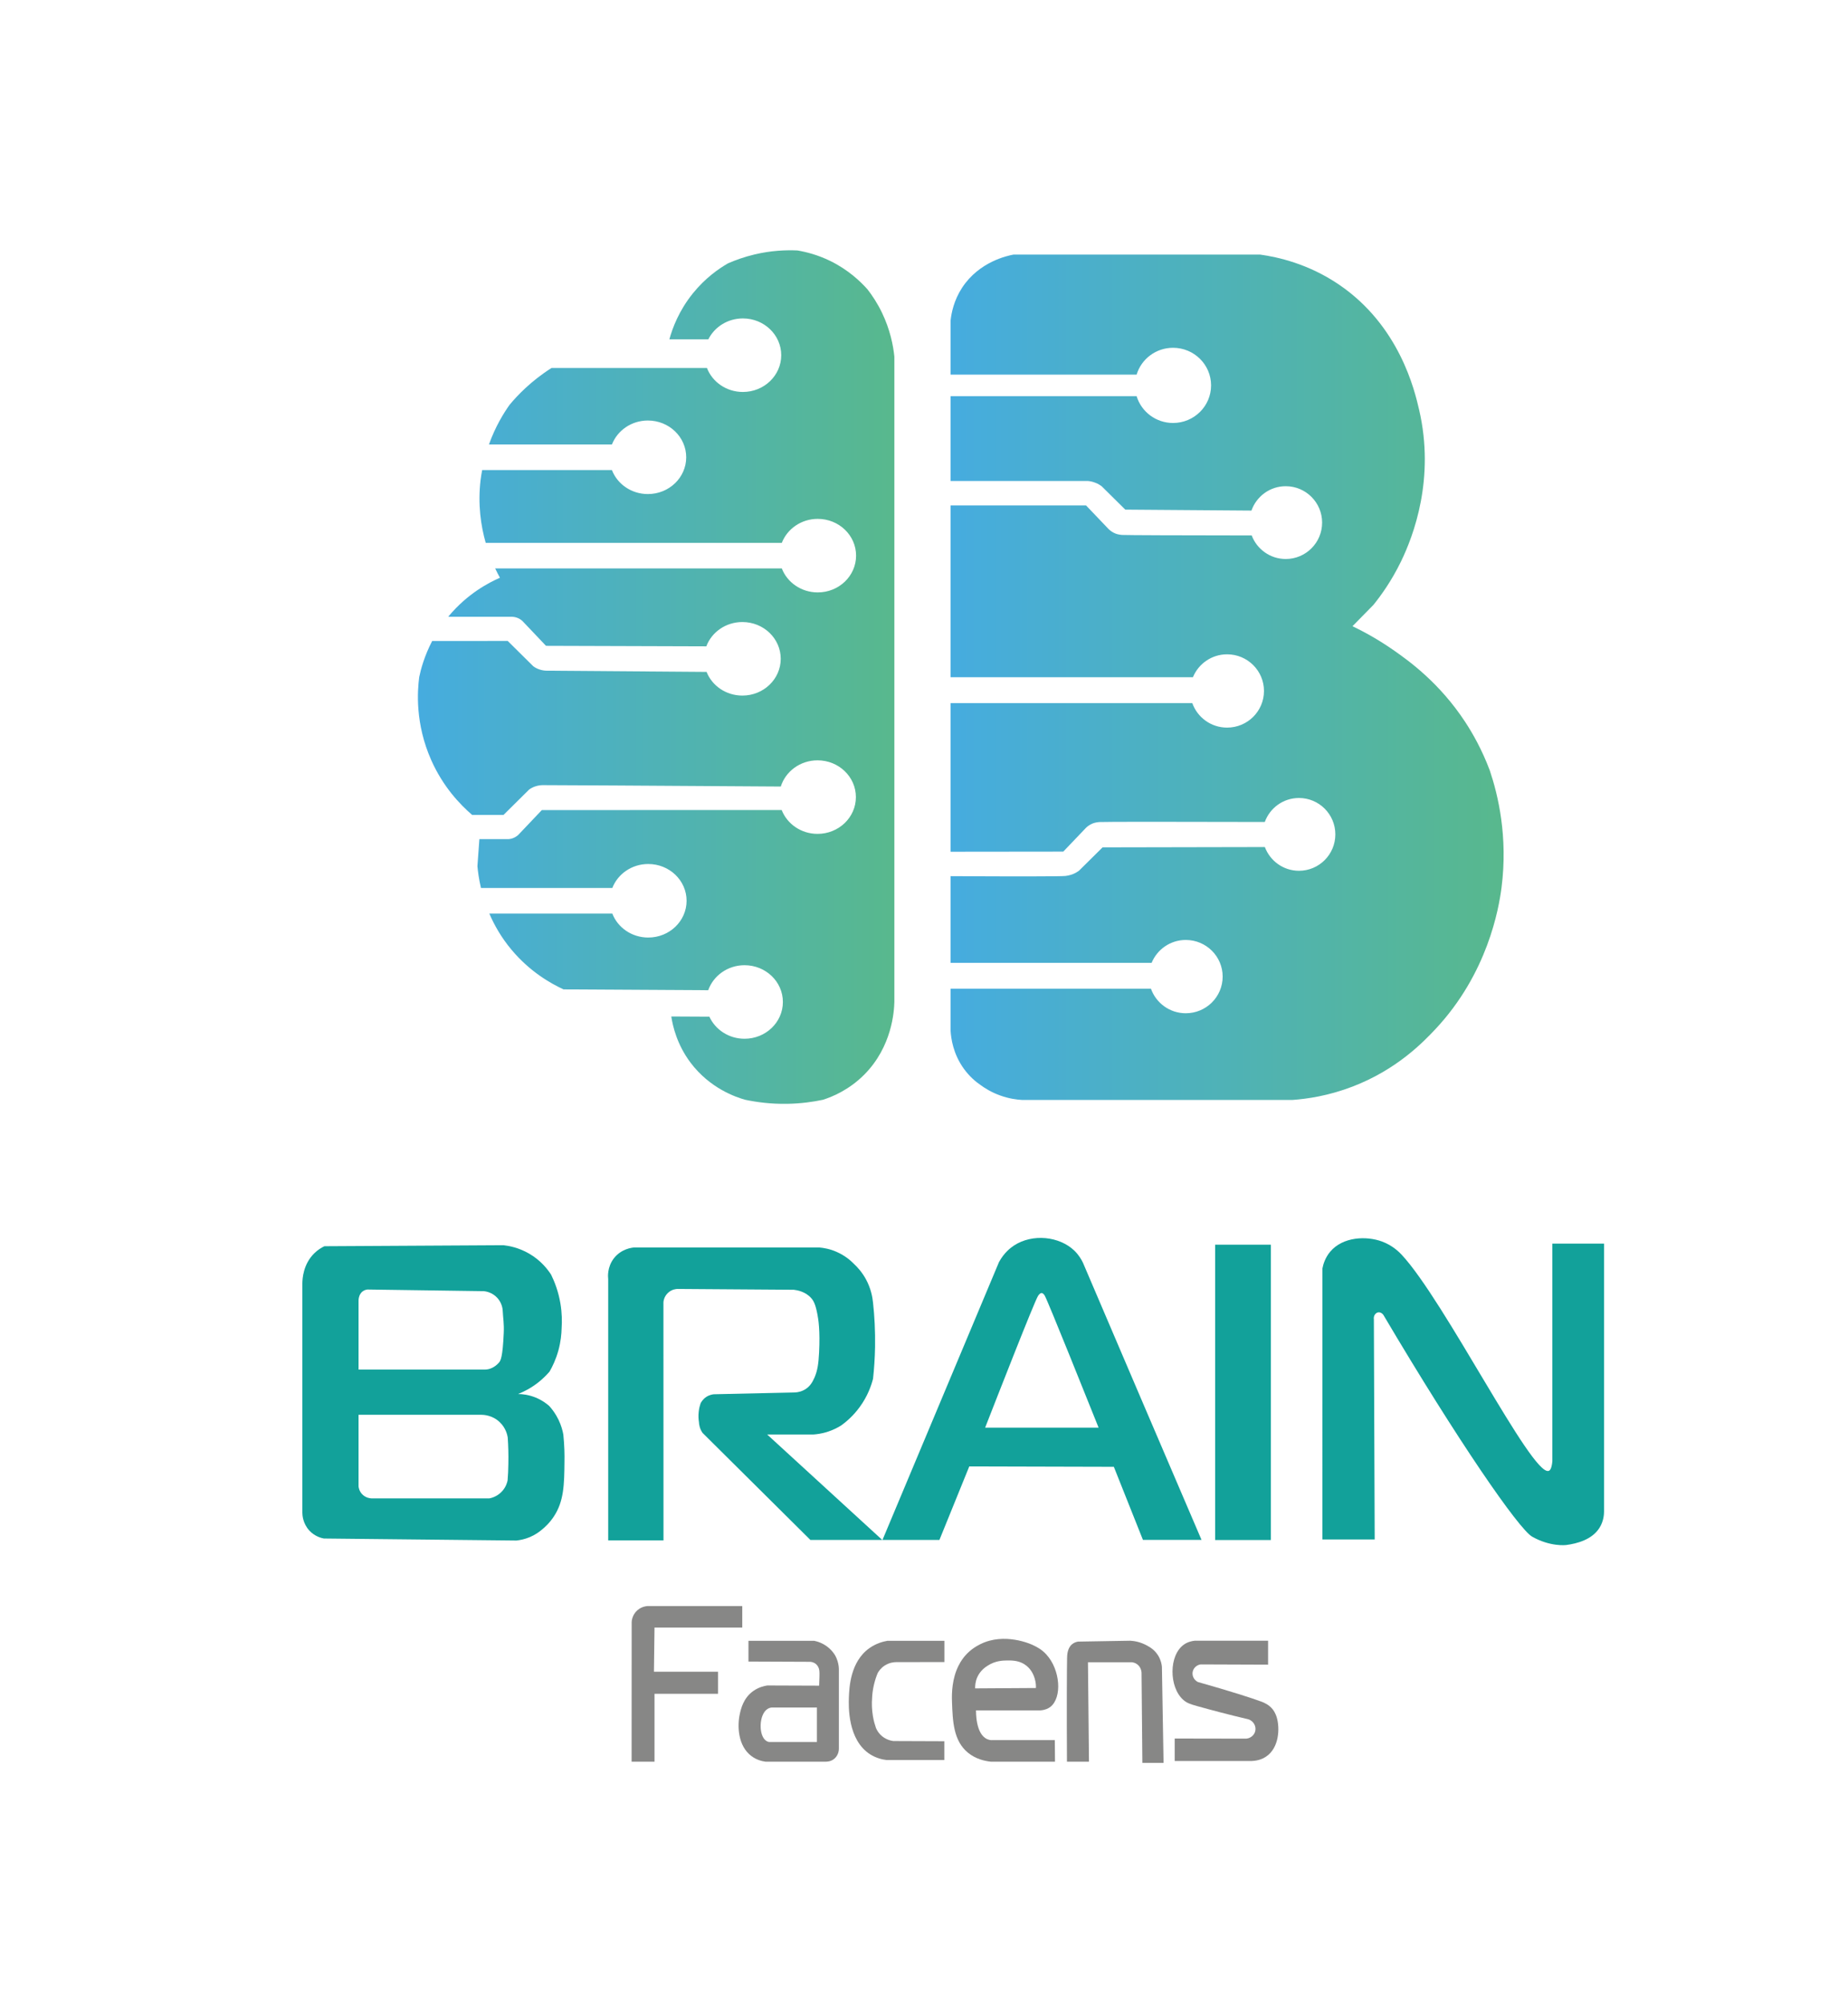 <?xml version="1.0" encoding="utf-8"?>
<!-- Generator: Adobe Illustrator 28.1.0, SVG Export Plug-In . SVG Version: 6.00 Build 0)  -->
<svg version="1.1" xmlns="http://www.w3.org/2000/svg" xmlns:xlink="http://www.w3.org/1999/xlink" x="0px" y="0px"
	 viewBox="0 0 292.09 316.6" style="enable-background:new 0 0 292.09 316.6;" xml:space="preserve">
<style type="text/css">
	.st0{fill:#878786;}
	.st1{fill:#12A19A;}
	.st2{fill:url(#SVGID_1_);}
	.st3{fill:url(#SVGID_00000168086609051524012190000000242524521872633758_);}
</style>
<g id="Camada_10">
	<path class="st0" d="M200.43,263.01c0-1.26,0-2.52,0-3.78h-11.62c-0.5,0.06-1.13,0.21-1.7,0.62c-2.38,1.69-2.35,6.69-0.11,8.7
		c0.61,0.55,1.21,0.72,2.19,1c2.07,0.58,4.84,1.32,8.18,2.11c0.78,0.29,1.21,1.1,1.03,1.85c-0.15,0.64-0.73,1.13-1.43,1.19
		c-3.77-0.01-7.53-0.01-11.3-0.02c0,1.18,0,2.37,0,3.55h12.22c1.1-0.05,1.81-0.42,2.18-0.66c2.17-1.42,2.21-4.6,1.74-6.19
		c-0.22-0.76-0.57-1.21-0.66-1.32c-0.58-0.72-1.32-1.03-1.73-1.19c-1.34-0.51-5.05-1.7-10.09-3.12c-0.64-0.32-0.97-1.04-0.8-1.69
		c0.15-0.57,0.64-1,1.24-1.09C193.34,262.99,196.88,263,200.43,263.01z"/>
</g>
<g id="Camada_13">
	<path class="st0" d="M168.64,278.34h3.48l-0.16-15.71h6.93c0.18,0.02,0.52,0.08,0.85,0.32c0.62,0.46,0.68,1.19,0.69,1.31
		c0.04,4.76,0.09,9.51,0.13,14.27h3.35l-0.26-15.16c-0.03-0.37-0.14-1.04-0.57-1.76c-0.51-0.85-1.2-1.29-1.53-1.47
		c-0.34-0.21-0.81-0.45-1.4-0.64c-0.6-0.19-1.13-0.25-1.53-0.27c-2.74,0.05-5.49,0.09-8.23,0.14c-0.24,0.04-0.62,0.14-0.96,0.43
		c-0.74,0.63-0.76,1.72-0.77,2.22C168.63,263.38,168.59,269.66,168.64,278.34z"/>
</g>
<g id="Camada_19">
	<path class="st0" d="M156.73,274.94c-0.26-0.01-0.48-0.07-0.67-0.15c-1.89-0.79-1.79-4.4-1.79-4.56c3.4,0,6.81,0,10.21,0
		c0.74-0.06,1.21-0.3,1.53-0.54c1.9-1.47,1.59-5.88-0.63-8.29c-0.74-0.81-1.5-1.19-2.18-1.51c-0.21-0.1-4.43-2.03-8.26-0.11
		c-0.45,0.23-1.49,0.76-2.43,1.86c-0.17,0.2-0.61,0.73-1.02,1.56c-0.99,1.98-1.08,4.23-1.02,5.68c0.11,3.09,0.23,6.16,2.52,8.04
		c1.25,1.02,2.68,1.32,3.61,1.42c3.38,0,6.77,0,10.15,0l-0.03-3.41H156.73z M154.45,265.03c0.47-1.08,1.29-1.63,1.69-1.88
		c1.2-0.77,2.39-0.79,3-0.8c0.84-0.01,2.04-0.02,3.1,0.83c0.89,0.71,1.2,1.68,1.3,2.01c0.19,0.61,0.21,1.15,0.2,1.51
		c-3.2,0.02-6.4,0.04-9.61,0.06C154.12,266.38,154.15,265.73,154.45,265.03z"/>
</g>
<g id="Camada_12">
	<path class="st0" d="M149.27,262.6v-3.36h-9c-0.74,0.13-1.8,0.42-2.84,1.15c-3.06,2.16-3.2,6.28-3.26,7.87
		c-0.04,1.21-0.23,6.68,3.4,8.94c0.94,0.58,1.88,0.8,2.56,0.88c3.04,0,6.09,0,9.13,0c0-0.99,0-1.98,0-2.97
		c-2.69-0.01-5.38-0.02-8.07-0.03c-0.35-0.05-1.28-0.23-2.04-1.01c-0.37-0.38-0.58-0.78-0.7-1.06c-0.18-0.52-0.35-1.12-0.47-1.81
		c-0.19-1.11-0.2-2.08-0.14-2.85c0.02-0.61,0.1-1.34,0.29-2.15c0.17-0.73,0.38-1.35,0.6-1.87c0.16-0.28,0.48-0.76,1.06-1.15
		c0.79-0.53,1.59-0.57,1.91-0.57C144.22,262.6,146.74,262.6,149.27,262.6z"/>
</g>
<g id="Camada_20">
	<path class="st0" d="M132.38,262.44c-0.1-0.32-0.22-0.59-0.34-0.82c-0.2-0.35-0.52-0.8-1-1.22c-0.9-0.79-1.86-1.06-2.36-1.16H118.3
		v3.28c3.23,0.01,6.47,0.03,9.7,0.04c0.26,0,0.62,0.08,0.94,0.33c0.04,0.04,0.23,0.19,0.39,0.49c0.2,0.39,0.2,0.74,0.19,1.42
		c-0.01,0.65-0.03,1.18-0.05,1.53c-2.73-0.01-5.46-0.02-8.19-0.03c-0.57,0.08-1.39,0.3-2.2,0.86c-1.59,1.11-1.97,2.85-2.14,3.61
		c-0.43,1.9-0.33,5.09,1.85,6.7c0.78,0.58,1.61,0.79,2.19,0.87c3.18,0,6.35,0,9.53,0c0.16,0,0.82,0.01,1.39-0.49
		c0.7-0.61,0.69-1.48,0.69-1.6c0-4.11,0-8.23,0-12.34C132.6,263.53,132.56,263.02,132.38,262.44z M129.12,275.23h-7.57
		c-0.09-0.02-0.24-0.05-0.4-0.15c-1.29-0.77-1.24-4.23,0.19-5.09c0.31-0.19,0.62-0.21,0.72-0.21c2.35,0,4.71,0,7.06,0V275.23z"/>
</g>
<g id="Camada_8">
	<path class="st0" d="M99.83,278.34h3.62v-10.72h10.04v-3.49h-10.13l0.09-6.98h13.87v-3.4h-14.68c-0.19-0.01-1.1-0.03-1.89,0.66
		c-0.84,0.73-0.91,1.72-0.91,1.89C99.83,263.65,99.83,270.99,99.83,278.34z"/>
</g>
<g id="Camada_2">
	<path class="st1" d="M209.02,243.23h8.26c-0.04-11.59-0.09-23.18-0.13-34.77c-0.09-0.56,0.26-1.04,0.68-1.11
		c0.29-0.05,0.61,0.11,0.81,0.38c11.77,19.91,21.42,33.87,23.53,35.06c2.88,1.63,5.36,1.32,5.36,1.32l0,0
		c1.77-0.23,4.11-0.86,5.28-2.72c0.67-1.06,0.72-2.15,0.72-2.6c0-14.1,0-28.2,0-42.3h-8.17c0,11.46,0,22.92,0,34.38
		c-0.11,1.25-0.41,1.48-0.6,1.53c-2.68,0.77-16.42-26.88-23.23-34.17c-0.32-0.34-1.39-1.45-3.11-2.08c-2.46-0.9-6.17-0.76-8.17,1.61
		c-0.8,0.95-1.1,1.98-1.23,2.64C209.02,214.7,209.02,228.96,209.02,243.23z"/>
</g>
<g id="Camada_4">
	<rect x="192.06" y="196.66" class="st1" width="8.81" height="46.66"/>
</g>
<g id="Camada_17">
	<path class="st1" d="M171.17,199.51c-0.23-0.48-0.64-1.21-1.35-1.9c-2.37-2.29-6.62-2.73-9.54-0.83c-0.58,0.38-1.58,1.16-2.38,2.62
		c-6.14,14.64-12.28,29.28-18.42,43.91h9l4.72-11.62l22.85,0.06l4.6,11.55h9.26C183.65,228.72,177.41,214.11,171.17,199.51z
		 M155.71,225.56c1.9-4.86,7.78-19.91,8.36-20.81c0.08-0.12,0.3-0.46,0.57-0.45c0.26,0.01,0.45,0.33,0.51,0.45
		c0.52,0.92,6.87,16.77,8.49,20.81H155.71z"/>
</g>
<g id="Camada_6">
	<path class="st1" d="M104.87,243.38c-2.91,0-5.83,0-8.74,0c0-13.77,0-27.53,0-41.3c-0.04-0.31-0.18-1.86,0.89-3.26
		c1.18-1.53,2.91-1.7,3.19-1.72c9.77,0,19.53,0,29.3,0c0.68,0.06,1.66,0.22,2.74,0.7c1.33,0.59,2.23,1.38,2.74,1.91
		c0.54,0.5,1.25,1.28,1.85,2.36c0.83,1.51,1.07,2.92,1.15,3.77c0.23,2.08,0.36,4.41,0.32,6.96c-0.03,1.8-0.15,3.49-0.32,5.04
		c-0.28,1.08-0.85,2.75-2.11,4.47c-0.99,1.36-2.07,2.28-2.87,2.87c-0.56,0.36-1.35,0.78-2.36,1.09c-0.81,0.24-1.53,0.34-2.11,0.38
		c-2.43,0-4.85,0-7.28,0c6.06,5.55,12.13,11.11,18.19,16.66c-3.79,0-7.57,0-11.36,0c-5.68-5.64-11.36-11.28-17.04-16.91
		c-0.14-0.2-0.33-0.51-0.45-0.93c-0.09-0.31-0.12-0.59-0.13-0.8c-0.07-0.42-0.11-1-0.03-1.66c0.06-0.51,0.17-0.94,0.29-1.28
		c0.1-0.21,0.36-0.64,0.86-0.99c0.51-0.35,1.01-0.43,1.24-0.45c4.28-0.1,8.55-0.19,12.83-0.29c0.36-0.01,1.09-0.11,1.79-0.61
		c0.53-0.37,0.92-0.9,1.28-1.72c0.49-1.14,0.64-2.2,0.73-3.96c0.18-3.52-0.12-5.33-0.26-6.03c-0.3-1.59-0.6-2.15-0.99-2.59
		c-0.89-1-2.15-1.24-2.74-1.31c-6.13-0.04-12.26-0.09-18.38-0.13c-0.18,0-0.89,0.04-1.5,0.61c-0.64,0.59-0.72,1.33-0.73,1.5
		C104.87,218.32,104.87,230.85,104.87,243.38z"/>
</g>
<g id="Camada_18">
	<path class="st1" d="M89.04,226.66c-0.11-0.62-0.33-1.45-0.77-2.36c-0.47-0.97-1.03-1.69-1.47-2.17c-0.45-0.39-1.14-0.91-2.11-1.31
		c-1.15-0.47-2.17-0.57-2.81-0.57c0.89-0.35,2.04-0.92,3.22-1.85c0.73-0.58,1.31-1.17,1.76-1.69c0.47-0.81,1.01-1.94,1.4-3.35
		c0.38-1.39,0.49-2.62,0.51-3.54c0.07-1.04,0.06-2.36-0.19-3.86c-0.32-1.93-0.94-3.48-1.47-4.56c-0.51-0.79-1.59-2.25-3.51-3.35
		c-1.62-0.93-3.13-1.21-4.02-1.31c-9.44,0.05-18.87,0.11-28.31,0.16c-0.48,0.23-1.05,0.58-1.6,1.12c-1.76,1.73-1.87,4.04-1.88,4.72
		v36.26c0,0.33,0.05,1.69,1.12,2.84c0.86,0.92,1.9,1.17,2.27,1.24c10.15,0.11,20.3,0.21,30.45,0.32c0.53-0.06,1.28-0.19,2.11-0.54
		c0.86-0.36,1.5-0.83,1.91-1.18c0.48-0.39,1.24-1.08,1.91-2.11c1.57-2.4,1.63-5.01,1.66-8.65C89.24,229.9,89.22,228.44,89.04,226.66
		z M57.34,204.02c0.27-0.2,0.56-0.26,0.74-0.28c6.13,0.09,12.26,0.17,18.38,0.26c0.25,0.02,1.33,0.15,2.17,1.09
		c0.74,0.83,0.82,1.77,0.83,2.04c0.05,1.12,0.23,1.98,0.16,3.48c-0.17,3.88-0.5,4.39-0.77,4.69c-0.6,0.68-1.41,1.09-2.2,1.09
		c-6.66,0-13.32,0-19.98,0V205.6C56.67,205.51,56.62,204.54,57.34,204.02z M80.23,233.9c-0.07,0.34-0.25,0.98-0.77,1.6
		c-0.77,0.93-1.78,1.18-2.11,1.24c-6.21,0-12.43,0-18.64,0c-0.16-0.01-0.88-0.05-1.46-0.65c-0.48-0.5-0.57-1.08-0.58-1.26v-11.3
		c6.47,0,12.94,0,19.4,0c0.32,0,1.73,0.04,2.9,1.15c0.99,0.93,1.22,2.06,1.28,2.43c0.09,1.29,0.13,2.68,0.1,4.15
		C80.34,232.18,80.3,233.06,80.23,233.9z"/>
</g>
<g id="Camada_16">
	<linearGradient id="SVGID_1_" gradientUnits="userSpaceOnUse" x1="150.255" y1="106.979" x2="237.653" y2="106.979">
		<stop  offset="8.146966e-08" style="stop-color:#46ACDF"/>
		<stop  offset="1" style="stop-color:#58B88D"/>
	</linearGradient>
	<path class="st2" d="M235.47,121.72c-1.26-3.34-2.73-5.89-3.89-7.66c-4.04-6.15-8.83-9.59-11.17-11.23
		c-2.59-1.82-4.93-3.07-6.64-3.89c1.11-1.13,2.21-2.26,3.32-3.38c1.25-1.55,2.88-3.83,4.34-6.83c2.01-4.13,5.4-13.14,2.87-24
		c-0.7-3.02-3.09-13.28-12.7-19.79c-4.84-3.27-9.63-4.33-12.45-4.72c-12.98,0-25.96,0-38.94,0c-0.97,0.18-5.43,1.11-8.13,5.22
		c-1.31,2-1.7,3.99-1.83,5.19v8.3v0.26h29.4c0.74-2.45,3.03-4.24,5.76-4.24c3.32,0,6.01,2.66,6.01,5.94s-2.69,5.94-6.01,5.94
		c-2.72,0-5.02-1.79-5.76-4.24h-29.4V76c7.25,0,14.5,0,21.74,0c0.3,0.03,0.7,0.1,1.15,0.28c0.42,0.16,0.75,0.37,0.98,0.54l3.74,3.7
		c6.65,0.05,13.29,0.1,19.94,0.15c0.79-2.24,2.91-3.85,5.42-3.85c3.18,0,5.75,2.58,5.75,5.75c0,3.18-2.58,5.75-5.75,5.75
		c-2.46,0-4.56-1.55-5.38-3.72c-11.45-0.01-19.64-0.04-20.49-0.08c-0.55-0.03-1.02-0.21-1.02-0.21c-0.54-0.21-0.9-0.52-1.11-0.72
		l-3.57-3.74h-21.4v27.15h38.3c0.87-2.12,2.96-3.62,5.4-3.62c3.22,0,5.83,2.59,5.83,5.79c0,3.2-2.61,5.79-5.83,5.79
		c-2.54,0-4.7-1.62-5.5-3.87h-38.2v23.48c5.94-0.01,11.87-0.02,17.81-0.02l3.57-3.74c0.2-0.2,0.57-0.51,1.11-0.72
		c0,0,0.48-0.18,1.02-0.21c0.9-0.05,11.52-0.05,26.15-0.01c0.8-2.21,2.91-3.79,5.4-3.79c3.18,0,5.75,2.58,5.75,5.75
		c0,3.18-2.58,5.75-5.75,5.75c-2.47,0-4.57-1.56-5.39-3.75c-8.55,0.02-17.1,0.03-25.65,0.05l-3.74,3.7
		c-0.23,0.17-0.56,0.37-0.98,0.54c0,0-0.54,0.21-1.15,0.28c-0.74,0.08-7.86,0.09-18.15,0.03v13.7h31.77
		c0.87-2.12,2.96-3.62,5.4-3.62c3.22,0,5.83,2.59,5.83,5.79c0,3.2-2.61,5.79-5.83,5.79c-2.54,0-4.7-1.62-5.5-3.87h-31.67v0.02
		c0,2.21,0,4.43,0,6.64c0.07,1.15,0.38,3.62,2.11,6c0.88,1.21,1.86,2.03,2.62,2.55c0.71,0.52,1.75,1.17,3.13,1.66
		c1.36,0.49,2.58,0.65,3.45,0.7c14.23,0,28.47,0,42.7,0c2.37-0.17,5.74-0.66,9.51-2.11c7-2.68,11.18-7.03,13.09-9.06
		c8.29-8.83,10.04-19.08,10.47-22.4C238.36,132.16,236.77,125.59,235.47,121.72z"/>
</g>
<g id="Camada_15">
	
		<linearGradient id="SVGID_00000145750114510454851410000009097962759326179240_" gradientUnits="userSpaceOnUse" x1="66.054" y1="106.968" x2="141.362" y2="106.968">
		<stop  offset="8.146966e-08" style="stop-color:#46ACDF"/>
		<stop  offset="1" style="stop-color:#58B88D"/>
	</linearGradient>
	<path style="fill:url(#SVGID_00000145750114510454851410000009097962759326179240_);" d="M139.4,49.4c-0.73-1.51-1.55-2.74-2.3-3.7
		c-1.11-1.24-3.02-3.07-5.87-4.47c-1.99-0.97-3.82-1.43-5.19-1.66c-1.78-0.08-4.14,0-6.81,0.64c-1.62,0.39-3.01,0.89-4.17,1.4
		c-1.44,0.83-3.57,2.3-5.53,4.72c-2.23,2.76-3.24,5.51-3.73,7.28h6.16c0.98-1.95,3.05-3.3,5.46-3.3c3.35,0,6.06,2.6,6.06,5.81
		s-2.71,5.81-6.06,5.81c-2.61,0-4.83-1.58-5.68-3.79H87.17c-3.26,2.07-5.43,4.38-6.62,5.81c-0.89,1.25-2.24,3.39-3.27,6.28h19.44
		c0.86-2.21,3.07-3.79,5.68-3.79c3.35,0,6.06,2.6,6.06,5.81s-2.71,5.81-6.06,5.81c-2.61,0-4.83-1.58-5.68-3.79H76.21
		c-0.09,0.51-0.19,1.02-0.25,1.56c-0.46,3.87,0.05,7.27,0.81,9.94h46.8c0.86-2.21,3.07-3.79,5.68-3.79c3.35,0,6.06,2.6,6.06,5.81
		s-2.71,5.81-6.06,5.81c-2.61,0-4.83-1.58-5.68-3.79h-45.3c0.28,0.6,0.54,1.1,0.75,1.47c-1.8,0.79-5.11,2.52-8.04,6
		c-0.05,0.06-0.09,0.11-0.13,0.17h10.09c0.21,0.01,0.55,0.04,0.94,0.21c0.43,0.19,0.71,0.46,0.85,0.62
		c1.19,1.25,2.38,2.51,3.57,3.76l25.34,0.08c0.84-2.24,3.07-3.84,5.7-3.84c3.35,0,6.06,2.6,6.06,5.81s-2.71,5.81-6.06,5.81
		c-2.59,0-4.79-1.55-5.66-3.74c-8.4-0.06-16.79-0.12-25.19-0.19c-0.3,0-0.75-0.03-1.26-0.21c-0.41-0.14-0.72-0.33-0.94-0.49
		c-1.35-1.33-2.7-2.67-4.04-4H68.31c-1.22,2.35-1.79,4.44-2.05,5.7c-0.29,2.2-0.66,7.38,1.91,13.15c1.87,4.2,4.53,6.98,6.45,8.63
		h4.97c1.35-1.33,2.7-2.67,4.04-4c0.22-0.16,0.53-0.35,0.94-0.49c0.54-0.19,1.01-0.21,1.26-0.21c0.89-0.01,16.31,0.08,37.58,0.22
		c0.75-2.39,3.06-4.14,5.81-4.14c3.35,0,6.06,2.6,6.06,5.81c0,3.21-2.71,5.81-6.06,5.81c-2.6,0-4.81-1.57-5.67-3.77
		c-12.64,0-25.27,0.01-37.91,0.01c-1.19,1.25-2.38,2.51-3.57,3.76c-0.14,0.16-0.42,0.43-0.85,0.62c-0.38,0.17-0.73,0.21-0.94,0.21
		h-4.51c-0.1,1.42-0.21,2.85-0.31,4.27c0.07,0.78,0.22,1.99,0.56,3.45h20.76c0.86-2.21,3.07-3.79,5.68-3.79
		c3.35,0,6.06,2.6,6.06,5.81s-2.71,5.81-6.06,5.81c-2.61,0-4.83-1.58-5.68-3.79H77.34c0.79,1.83,1.89,3.78,3.47,5.67
		c2.93,3.52,6.24,5.38,8.26,6.31c7.62,0.04,15.25,0.09,22.87,0.13c0.81-2.29,3.07-3.95,5.74-3.95c3.35,0,6.06,2.6,6.06,5.81
		c0,3.21-2.71,5.81-6.06,5.81c-2.49,0-4.62-1.44-5.56-3.49c-2.01-0.01-4.01-0.02-6.02-0.03c0.24,1.55,0.9,4.43,3.04,7.29
		c3.08,4.09,7.2,5.47,8.64,5.87c1.77,0.37,4.04,0.69,6.68,0.64c2.17-0.04,4.07-0.31,5.62-0.64c1.55-0.5,4.14-1.58,6.51-3.96
		c4.42-4.43,4.73-10.05,4.77-11.49V56.34C141.18,54.58,140.7,52.1,139.4,49.4z"/>
</g>
</svg>
